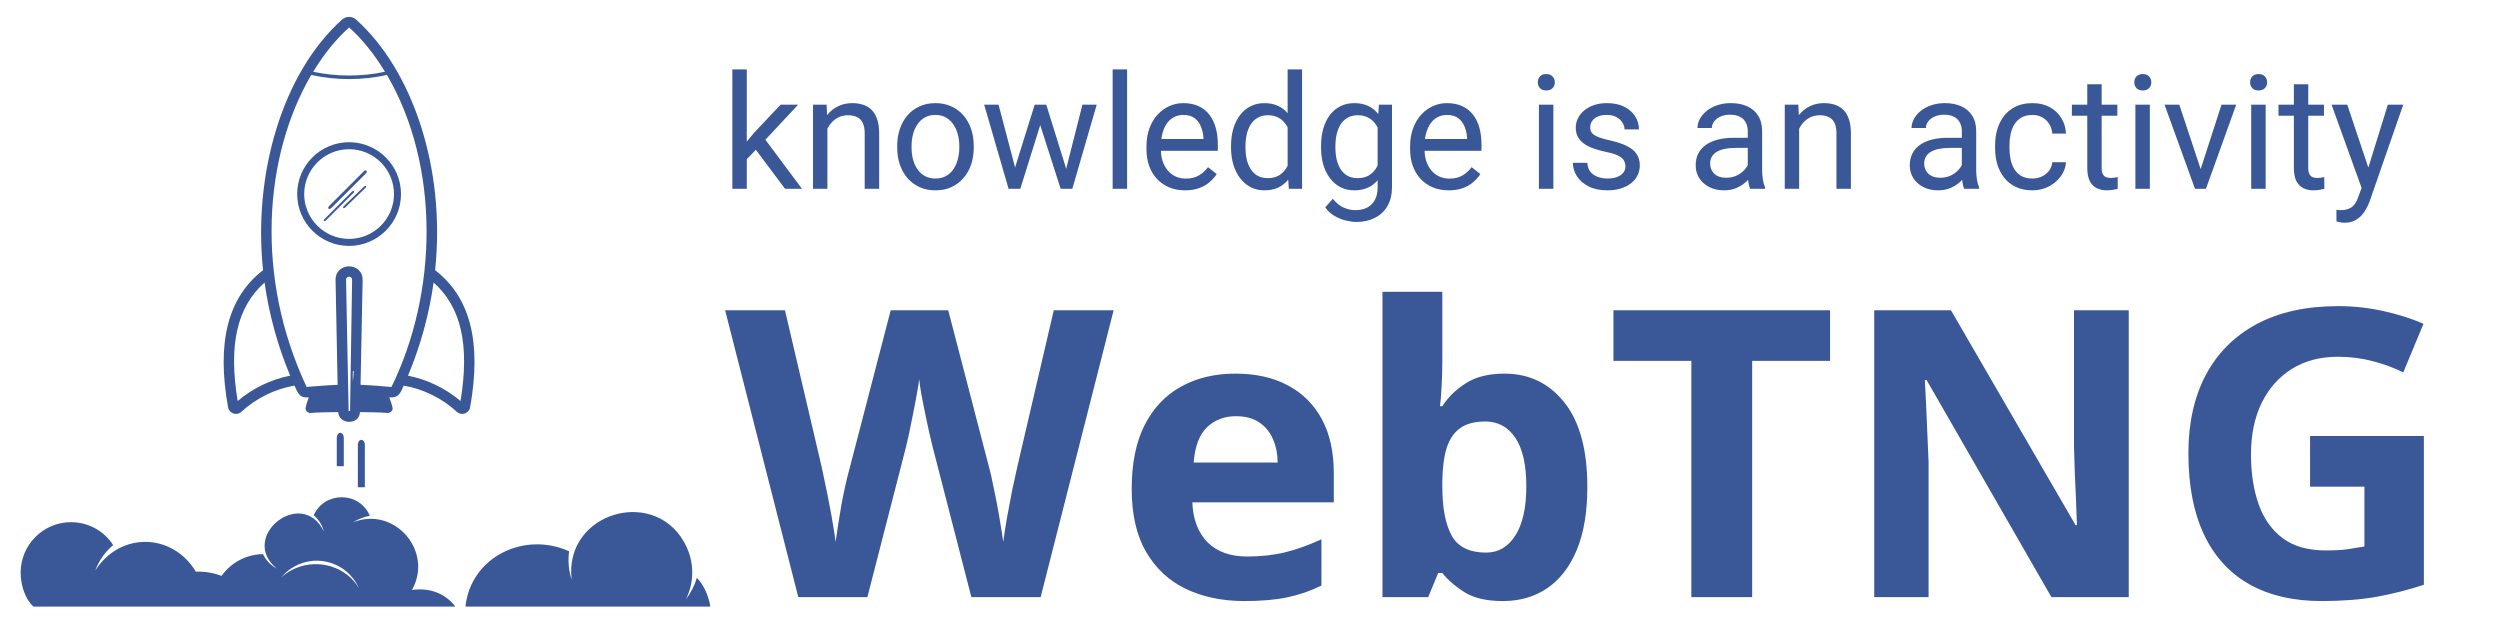 <svg width="958" height="240" viewBox="0 0 958 240" fill="none" xmlns="http://www.w3.org/2000/svg">
<g clip-path="url(#clip0_1877_5053)">
<path d="M132.422 146.242L131.965 142.218L132.236 142.21L132.422 146.242ZM135.577 142.218L135.225 142.207L135.171 144.225L135.233 146.245L135.577 142.218ZM153.668 74.36C153.668 63.406 144.745 54.492 133.772 54.492C122.803 54.492 113.877 63.404 113.877 74.36C113.877 85.319 122.803 94.236 133.772 94.236C144.742 94.236 153.668 85.322 153.668 74.36ZM150.978 74.36C150.978 83.837 143.26 91.546 133.772 91.546C124.285 91.546 116.567 83.84 116.567 74.36C116.567 64.888 124.285 57.182 133.772 57.182C143.26 57.182 150.978 64.891 150.978 74.36ZM180.148 156.077C179.704 158.476 176.794 159.442 175.021 157.782C169.436 152.599 162.098 149.016 154.698 147.773C153.482 150.463 152.906 152.569 149.191 152.265C149.751 154.019 150.7 156.249 150.402 156.994C150.068 157.825 149.251 158.328 148.374 158.25C145.565 157.992 141.272 157.962 137.945 157.922C137.821 160.233 136.175 161.648 133.772 161.648C131.467 161.648 129.694 160.05 129.592 157.917C126.31 157.96 121.936 157.984 119.106 158.25C118.256 158.328 117.457 157.825 117.132 156.994C116.844 156.252 117.767 154.024 118.31 152.268C114.902 152.553 114.313 151.044 112.841 147.773C105.444 149.016 98.106 152.599 92.513 157.79C90.757 159.437 87.832 158.479 87.394 156.088C82.923 131.122 87.327 113.93 100.804 103.53C96.981 67.129 107.938 28.264 131.055 7.521C132.605 6.133 134.934 6.133 136.484 7.521C157.974 26.803 170.854 64.291 166.738 103.533C180.212 113.93 184.616 131.124 180.148 156.077ZM120.026 27.5C128.804 29.413 138.741 29.413 147.516 27.5C143.467 20.81 138.87 15.078 133.791 10.521C128.677 15.075 124.078 20.807 120.026 27.5ZM111.195 143.956C106.38 132.453 103.087 120.475 101.387 108.262C90.818 117.629 87.518 132.19 91.074 153.672C96.793 148.798 103.935 145.362 111.195 143.956ZM134.924 107.342C134.967 105.561 132.573 105.577 132.616 107.345C132.667 109.187 133.592 157.545 133.592 157.545L134.138 157.502C134.138 157.502 134.867 109.475 134.924 107.342ZM148.274 28.711C138.862 30.846 128.664 30.841 119.268 28.711C101.054 59.898 97.697 106.242 117.501 148.273C120.191 148.093 124.075 147.684 129.38 147.463C129.1 133.161 128.626 108.932 128.586 107.45C128.398 100.248 139.147 100.294 138.959 107.45C138.918 108.953 138.445 133.174 138.165 147.463C142.437 147.636 146.477 147.98 150.009 148.287C167.779 112.111 168.689 63.67 148.274 28.711ZM166.155 108.265C164.452 120.477 161.162 132.453 156.347 143.958C163.607 145.365 170.752 148.798 176.465 153.672C180.021 132.195 176.721 117.634 166.155 108.265ZM131.744 178.64V167.88C131.744 165.19 129.054 165.19 129.054 167.88V178.64H131.744ZM139.814 186.71V170.57C139.814 167.88 137.124 167.88 137.124 170.57V186.71H139.814ZM140.331 66.344C140.992 65.539 140.121 64.942 139.526 65.537L126.076 78.987C125.358 79.788 126.074 80.501 126.881 79.794L140.331 66.344ZM135.491 73.876C135.992 73.233 135.486 72.897 134.951 73.338L124.191 84.098C123.798 84.49 124.379 84.991 124.731 84.638L135.491 73.876ZM140.062 71.993C140.678 71.388 140.067 71.005 139.526 71.457L131.725 78.989C131.125 79.581 131.696 80.098 132.261 79.525L140.062 71.993ZM218.082 211.254C217.593 214.837 217.894 218.49 219.043 222.1C215.957 195.894 252.366 185.801 263.207 209.831C266.177 216.419 265.819 223.639 262.849 229.643C264.746 227.138 266.155 224.438 267.005 221.441C270.053 224.266 271.909 229.75 272.17 232.44H178.362C180.32 213.61 200.729 203.415 218.082 211.254ZM12.822 232.44C9.766 229.75 7.907 224.387 7.907 219.448C7.907 208.798 16.539 200.099 27.189 200.099C33.971 200.099 39.934 203.566 43.37 208.868C40.333 211.415 37.933 214.735 36.515 218.625C45.901 203.792 65.992 204.05 75.063 219.055C78.485 218.939 81.815 219.515 84.89 220.685C88.588 215.469 94.539 212.419 100.779 212.343C101.955 214.786 103.83 216.674 106.055 217.888C91.26 205.753 115.674 186.31 124.11 203.657C123.419 201.083 122.041 198.998 120.209 197.425C124.344 188.316 137.458 188.174 141.646 197.454C141.67 197.511 141.694 197.573 141.719 197.632C139.481 198.057 137.318 198.877 135.246 200.16C151.109 193.801 166.241 211.12 157.867 226.089C164.097 225.134 170.413 227.06 174.48 232.44C101.745 232.44 85.592 232.44 12.822 232.44ZM137.474 225.253C134.345 218.326 127.303 214.396 120.139 214.902C120.156 214.799 120.164 214.697 120.18 214.595C120.123 214.703 120.061 214.808 120.005 214.912C118.028 215.068 116.04 215.561 114.127 216.424C111.564 217.581 109.422 219.278 107.755 221.309C109.309 219.857 111.166 218.635 113.283 217.742C122.316 213.917 132.866 217.344 137.525 225.385C137.509 225.339 137.49 225.299 137.474 225.253Z" fill="#3A5898"/>
<path d="M426.747 118.885L398.774 228.82H372.23L357.342 171.07C357.041 169.967 356.64 168.288 356.139 166.032C355.637 163.776 355.111 161.32 354.56 158.663C354.008 155.956 353.507 153.424 353.056 151.068C352.655 148.662 352.379 146.757 352.229 145.354C352.078 146.757 351.777 148.637 351.326 150.993C350.925 153.349 350.449 155.856 349.897 158.513C349.396 161.17 348.895 163.651 348.394 165.957C347.892 168.263 347.491 170.018 347.19 171.221L332.377 228.82H305.908L277.86 118.885H300.795L314.856 178.891C315.257 180.695 315.709 182.851 316.21 185.357C316.761 187.864 317.288 190.496 317.789 193.253C318.34 195.96 318.817 198.592 319.218 201.148C319.669 203.655 319.995 205.836 320.195 207.69C320.446 205.785 320.772 203.58 321.173 201.073C321.574 198.517 322 195.935 322.451 193.328C322.952 190.671 323.454 188.215 323.955 185.959C324.456 183.703 324.908 181.873 325.309 180.47L341.325 118.885H363.357L379.374 180.47C379.725 181.823 380.126 183.653 380.577 185.959C381.078 188.215 381.58 190.671 382.081 193.328C382.582 195.985 383.034 198.592 383.435 201.148C383.886 203.655 384.212 205.836 384.412 207.69C384.763 205.184 385.239 202.151 385.841 198.592C386.493 194.982 387.169 191.398 387.871 187.839C388.623 184.28 389.275 181.297 389.826 178.891L403.812 118.885H426.747ZM473.443 143.173C481.214 143.173 487.906 144.677 493.521 147.685C499.135 150.642 503.471 154.953 506.529 160.618C509.587 166.283 511.116 173.201 511.116 181.372V192.501H456.9C457.151 198.968 459.081 204.056 462.69 207.766C466.35 211.425 471.413 213.255 477.88 213.255C483.244 213.255 488.157 212.703 492.618 211.601C497.08 210.498 501.667 208.843 506.379 206.638V224.384C502.218 226.439 497.857 227.943 493.295 228.896C488.783 229.848 483.294 230.324 476.827 230.324C468.405 230.324 460.936 228.77 454.419 225.662C447.952 222.554 442.864 217.817 439.154 211.45C435.495 205.084 433.665 197.063 433.665 187.388C433.665 177.562 435.319 169.391 438.628 162.874C441.987 156.307 446.649 151.394 452.614 148.136C458.58 144.827 465.523 143.173 473.443 143.173ZM473.594 159.49C469.132 159.49 465.423 160.919 462.465 163.776C459.557 166.634 457.878 171.12 457.427 177.236H489.61C489.56 173.827 488.934 170.795 487.73 168.138C486.577 165.481 484.823 163.375 482.467 161.821C480.161 160.267 477.203 159.49 473.594 159.49ZM552.699 111.816V139.037C552.699 142.195 552.599 145.328 552.398 148.437C552.248 151.545 552.048 153.951 551.797 155.655H552.699C554.905 152.196 557.913 149.264 561.723 146.857C565.533 144.401 570.47 143.173 576.536 143.173C585.961 143.173 593.605 146.857 599.471 154.227C605.336 161.596 608.269 172.399 608.269 186.636C608.269 196.211 606.915 204.257 604.208 210.773C601.501 217.24 597.716 222.128 592.854 225.437C587.991 228.695 582.351 230.324 575.935 230.324C569.769 230.324 564.906 229.221 561.347 227.016C557.787 224.81 554.905 222.328 552.699 219.571H551.12L547.285 228.82H529.765V111.816H552.699ZM569.167 161.521C565.157 161.521 561.973 162.348 559.617 164.002C557.261 165.656 555.532 168.138 554.429 171.446C553.376 174.755 552.799 178.941 552.699 184.004V186.485C552.699 194.657 553.902 200.923 556.309 205.284C558.715 209.595 563.101 211.751 569.468 211.751C574.18 211.751 577.915 209.57 580.672 205.209C583.479 200.848 584.883 194.556 584.883 186.335C584.883 178.114 583.479 171.923 580.672 167.762C577.865 163.601 574.03 161.521 569.167 161.521ZM671.433 228.82H648.122V138.285H618.27V118.885H701.285V138.285H671.433V228.82ZM815.732 228.82H786.105L738.281 145.654H737.604C737.805 149.113 737.98 152.597 738.131 156.106C738.281 159.616 738.432 163.125 738.582 166.634C738.732 170.093 738.883 173.577 739.033 177.086V228.82H718.204V118.885H747.605L795.354 201.224H795.881C795.781 197.815 795.655 194.431 795.505 191.072C795.354 187.714 795.204 184.355 795.054 180.996C794.953 177.637 794.853 174.279 794.753 170.92V118.885H815.732V228.82ZM885.213 167.085H928.826V224.083C923.061 225.988 917.071 227.517 910.854 228.67C904.638 229.773 897.595 230.324 889.725 230.324C878.796 230.324 869.522 228.169 861.902 223.857C854.283 219.546 848.493 213.18 844.532 204.758C840.572 196.336 838.592 185.984 838.592 173.702C838.592 162.172 840.798 152.196 845.209 143.774C849.671 135.353 856.162 128.836 864.685 124.224C873.257 119.612 883.709 117.306 896.041 117.306C901.856 117.306 907.596 117.932 913.261 119.186C918.925 120.439 924.064 122.068 928.676 124.073L920.931 142.722C917.572 141.017 913.737 139.589 909.426 138.436C905.115 137.283 900.603 136.706 895.891 136.706C889.123 136.706 883.233 138.26 878.22 141.368C873.257 144.476 869.397 148.838 866.64 154.452C863.933 160.017 862.579 166.584 862.579 174.153C862.579 181.322 863.557 187.688 865.512 193.253C867.467 198.767 870.55 203.104 874.761 206.262C878.972 209.37 884.461 210.924 891.229 210.924C894.537 210.924 897.319 210.773 899.575 210.473C901.881 210.122 904.037 209.771 906.042 209.42V186.485H885.213V167.085Z" fill="#3A5898"/>
<path d="M286.169 26.59V72.34H280.629V26.59H286.169ZM305.857 40.112L291.799 55.154L283.936 63.315L283.489 57.447L289.118 50.716L299.126 40.112H305.857ZM300.824 72.34L289.327 56.971L292.186 52.056L307.317 72.34H300.824ZM317.057 46.993V72.34H311.546V40.112H316.759L317.057 46.993ZM315.746 55.005L313.453 54.916C313.472 52.711 313.8 50.676 314.436 48.81C315.071 46.923 315.965 45.285 317.116 43.895C318.268 42.505 319.638 41.433 321.227 40.678C322.835 39.904 324.612 39.517 326.558 39.517C328.147 39.517 329.576 39.735 330.847 40.172C332.118 40.589 333.2 41.264 334.094 42.197C335.007 43.13 335.702 44.342 336.179 45.831C336.655 47.3 336.894 49.097 336.894 51.222V72.34H331.354V51.163C331.354 49.475 331.105 48.124 330.609 47.112C330.112 46.079 329.388 45.335 328.435 44.878C327.481 44.401 326.31 44.163 324.92 44.163C323.55 44.163 322.299 44.451 321.167 45.027C320.055 45.603 319.092 46.397 318.278 47.41C317.484 48.422 316.858 49.584 316.401 50.895C315.965 52.185 315.746 53.555 315.746 55.005ZM343.804 56.584V55.898C343.804 53.575 344.141 51.421 344.816 49.435C345.492 47.429 346.465 45.692 347.735 44.223C349.006 42.733 350.545 41.582 352.352 40.768C354.159 39.934 356.184 39.517 358.428 39.517C360.692 39.517 362.727 39.934 364.534 40.768C366.361 41.582 367.91 42.733 369.181 44.223C370.471 45.692 371.454 47.429 372.129 49.435C372.805 51.421 373.142 53.575 373.142 55.898V56.584C373.142 58.907 372.805 61.061 372.129 63.047C371.454 65.033 370.471 66.77 369.181 68.259C367.91 69.729 366.371 70.88 364.564 71.714C362.777 72.528 360.751 72.936 358.488 72.936C356.224 72.936 354.189 72.528 352.382 71.714C350.575 70.88 349.026 69.729 347.735 68.259C346.465 66.77 345.492 65.033 344.816 63.047C344.141 61.061 343.804 58.907 343.804 56.584ZM349.314 55.898V56.584C349.314 58.192 349.503 59.711 349.88 61.141C350.257 62.55 350.823 63.801 351.578 64.894C352.352 65.986 353.315 66.849 354.467 67.485C355.618 68.1 356.959 68.408 358.488 68.408C359.997 68.408 361.317 68.1 362.449 67.485C363.601 66.849 364.554 65.986 365.309 64.894C366.063 63.801 366.629 62.55 367.006 61.141C367.403 59.711 367.602 58.192 367.602 56.584V55.898C367.602 54.31 367.403 52.811 367.006 51.401C366.629 49.971 366.053 48.71 365.279 47.618C364.524 46.506 363.571 45.633 362.419 44.997C361.288 44.362 359.957 44.044 358.428 44.044C356.919 44.044 355.589 44.362 354.437 44.997C353.305 45.633 352.352 46.506 351.578 47.618C350.823 48.71 350.257 49.971 349.88 51.401C349.503 52.811 349.314 54.31 349.314 55.898ZM388.213 66.621L396.494 40.112H400.127L399.413 45.384L390.983 72.34H387.439L388.213 66.621ZM382.644 40.112L389.703 66.919L390.209 72.34H386.486L377.133 40.112H382.644ZM408.05 66.71L414.782 40.112H420.262L410.91 72.34H407.216L408.05 66.71ZM400.932 40.112L409.033 66.174L409.957 72.34H406.442L397.774 45.325L397.06 40.112H400.932ZM431.908 26.59V72.34H426.368V26.59H431.908ZM454.128 72.936C451.884 72.936 449.849 72.558 448.022 71.804C446.215 71.029 444.656 69.947 443.346 68.557C442.055 67.167 441.062 65.519 440.367 63.613C439.672 61.706 439.325 59.622 439.325 57.358V56.107C439.325 53.486 439.712 51.153 440.486 49.107C441.261 47.042 442.313 45.295 443.644 43.865C444.974 42.435 446.483 41.353 448.171 40.619C449.859 39.884 451.606 39.517 453.413 39.517C455.716 39.517 457.702 39.914 459.37 40.708C461.058 41.502 462.438 42.614 463.51 44.044C464.583 45.454 465.377 47.122 465.893 49.048C466.409 50.954 466.667 53.039 466.667 55.303V57.775H442.601V53.277H461.157V52.86C461.078 51.431 460.78 50.041 460.264 48.69C459.767 47.34 458.973 46.228 457.881 45.355C456.789 44.481 455.299 44.044 453.413 44.044C452.162 44.044 451.01 44.312 449.958 44.848C448.906 45.364 448.002 46.139 447.248 47.171C446.493 48.204 445.907 49.465 445.49 50.954C445.073 52.443 444.865 54.161 444.865 56.107V57.358C444.865 58.887 445.073 60.327 445.49 61.677C445.927 63.007 446.553 64.179 447.367 65.191C448.201 66.204 449.203 66.998 450.375 67.574C451.566 68.15 452.917 68.438 454.426 68.438C456.372 68.438 458.02 68.041 459.37 67.247C460.72 66.452 461.902 65.39 462.915 64.06L466.25 66.71C465.556 67.763 464.672 68.766 463.6 69.719C462.527 70.672 461.207 71.446 459.638 72.042C458.089 72.638 456.253 72.936 454.128 72.936ZM493.415 66.085V26.59H498.955V72.34H493.891L493.415 66.085ZM471.731 56.584V55.958C471.731 53.496 472.029 51.262 472.625 49.256C473.24 47.231 474.104 45.493 475.216 44.044C476.348 42.594 477.688 41.482 479.237 40.708C480.806 39.914 482.553 39.517 484.479 39.517C486.504 39.517 488.272 39.874 489.781 40.589C491.31 41.284 492.6 42.306 493.653 43.657C494.725 44.987 495.569 46.596 496.185 48.482C496.8 50.368 497.227 52.503 497.465 54.886V57.626C497.247 59.989 496.82 62.114 496.185 64C495.569 65.886 494.725 67.495 493.653 68.825C492.6 70.156 491.31 71.178 489.781 71.893C488.252 72.588 486.465 72.936 484.419 72.936C482.533 72.936 480.806 72.528 479.237 71.714C477.688 70.9 476.348 69.758 475.216 68.289C474.104 66.82 473.24 65.092 472.625 63.106C472.029 61.101 471.731 58.927 471.731 56.584ZM477.271 55.958V56.584C477.271 58.192 477.43 59.701 477.748 61.111C478.085 62.521 478.601 63.762 479.296 64.834C479.991 65.906 480.875 66.75 481.947 67.366C483.02 67.961 484.3 68.259 485.79 68.259C487.616 68.259 489.116 67.872 490.287 67.098C491.479 66.323 492.432 65.301 493.146 64.03C493.861 62.759 494.417 61.379 494.814 59.89V52.711C494.576 51.619 494.229 50.567 493.772 49.554C493.335 48.522 492.759 47.608 492.044 46.814C491.349 46 490.486 45.355 489.453 44.878C488.44 44.401 487.239 44.163 485.849 44.163C484.34 44.163 483.039 44.481 481.947 45.116C480.875 45.732 479.991 46.586 479.296 47.678C478.601 48.75 478.085 50.001 477.748 51.431C477.43 52.84 477.271 54.35 477.271 55.958ZM528.412 40.112H533.416V71.655C533.416 74.494 532.84 76.917 531.688 78.922C530.537 80.928 528.928 82.447 526.863 83.48C524.818 84.532 522.455 85.058 519.774 85.058C518.662 85.058 517.352 84.879 515.843 84.522C514.354 84.184 512.884 83.599 511.435 82.765C510.005 81.951 508.804 80.849 507.831 79.459L510.72 76.182C512.07 77.81 513.48 78.942 514.949 79.578C516.438 80.213 517.908 80.531 519.357 80.531C521.105 80.531 522.614 80.203 523.885 79.548C525.156 78.893 526.139 77.92 526.833 76.629C527.548 75.358 527.906 73.789 527.906 71.923V47.201L528.412 40.112ZM506.222 56.584V55.958C506.222 53.496 506.51 51.262 507.086 49.256C507.682 47.231 508.526 45.493 509.618 44.044C510.73 42.594 512.07 41.482 513.639 40.708C515.207 39.914 516.975 39.517 518.94 39.517C520.966 39.517 522.733 39.874 524.242 40.589C525.771 41.284 527.062 42.306 528.114 43.657C529.187 44.987 530.03 46.596 530.646 48.482C531.262 50.368 531.688 52.503 531.927 54.886V57.626C531.708 59.989 531.281 62.114 530.646 64C530.03 65.886 529.187 67.495 528.114 68.825C527.062 70.156 525.771 71.178 524.242 71.893C522.713 72.588 520.926 72.936 518.881 72.936C516.955 72.936 515.207 72.528 513.639 71.714C512.09 70.9 510.759 69.758 509.647 68.289C508.535 66.82 507.682 65.092 507.086 63.106C506.51 61.101 506.222 58.927 506.222 56.584ZM511.732 55.958V56.584C511.732 58.192 511.891 59.701 512.209 61.111C512.547 62.521 513.053 63.762 513.728 64.834C514.423 65.906 515.307 66.75 516.379 67.366C517.451 67.961 518.732 68.259 520.221 68.259C522.048 68.259 523.557 67.872 524.749 67.098C525.94 66.323 526.883 65.301 527.578 64.03C528.293 62.759 528.849 61.379 529.246 59.89V52.711C529.028 51.619 528.69 50.567 528.233 49.554C527.797 48.522 527.221 47.608 526.506 46.814C525.811 46 524.947 45.355 523.915 44.878C522.882 44.401 521.671 44.163 520.281 44.163C518.772 44.163 517.471 44.481 516.379 45.116C515.307 45.732 514.423 46.586 513.728 47.678C513.053 48.75 512.547 50.001 512.209 51.431C511.891 52.84 511.732 54.35 511.732 55.958ZM555.159 72.936C552.915 72.936 550.88 72.558 549.053 71.804C547.246 71.029 545.688 69.947 544.377 68.557C543.086 67.167 542.093 65.519 541.398 63.613C540.703 61.706 540.356 59.622 540.356 57.358V56.107C540.356 53.486 540.743 51.153 541.518 49.107C542.292 47.042 543.344 45.295 544.675 43.865C546.005 42.435 547.514 41.353 549.202 40.619C550.89 39.884 552.637 39.517 554.444 39.517C556.748 39.517 558.733 39.914 560.401 40.708C562.089 41.502 563.469 42.614 564.542 44.044C565.614 45.454 566.408 47.122 566.924 49.048C567.441 50.954 567.699 53.039 567.699 55.303V57.775H543.632V53.277H562.188V52.86C562.109 51.431 561.811 50.041 561.295 48.69C560.799 47.34 560.004 46.228 558.912 45.355C557.82 44.481 556.331 44.044 554.444 44.044C553.193 44.044 552.042 44.312 550.989 44.848C549.937 45.364 549.033 46.139 548.279 47.171C547.524 48.204 546.938 49.465 546.521 50.954C546.104 52.443 545.896 54.161 545.896 56.107V57.358C545.896 58.887 546.104 60.327 546.521 61.677C546.958 63.007 547.584 64.179 548.398 65.191C549.232 66.204 550.235 66.998 551.406 67.574C552.598 68.15 553.948 68.438 555.457 68.438C557.403 68.438 559.051 68.041 560.401 67.247C561.752 66.452 562.933 65.39 563.946 64.06L567.282 66.71C566.587 67.763 565.703 68.766 564.631 69.719C563.559 70.672 562.238 71.446 560.669 72.042C559.121 72.638 557.284 72.936 555.159 72.936ZM595.25 40.112V72.34H589.71V40.112H595.25ZM589.293 31.564C589.293 30.67 589.561 29.916 590.097 29.3C590.653 28.685 591.467 28.377 592.54 28.377C593.592 28.377 594.396 28.685 594.952 29.3C595.528 29.916 595.816 30.67 595.816 31.564C595.816 32.418 595.528 33.153 594.952 33.768C594.396 34.364 593.592 34.662 592.54 34.662C591.467 34.662 590.653 34.364 590.097 33.768C589.561 33.153 589.293 32.418 589.293 31.564ZM622.861 63.791C622.861 62.997 622.682 62.263 622.325 61.587C621.987 60.892 621.282 60.267 620.21 59.711C619.158 59.135 617.569 58.639 615.444 58.222C613.657 57.844 612.039 57.398 610.589 56.881C609.16 56.365 607.938 55.74 606.926 55.005C605.933 54.27 605.168 53.406 604.632 52.414C604.096 51.421 603.828 50.259 603.828 48.929C603.828 47.658 604.106 46.456 604.662 45.325C605.238 44.193 606.042 43.19 607.075 42.316C608.127 41.443 609.388 40.758 610.857 40.261C612.327 39.765 613.965 39.517 615.772 39.517C618.353 39.517 620.557 39.973 622.384 40.887C624.211 41.8 625.611 43.021 626.584 44.55C627.557 46.059 628.043 47.737 628.043 49.584H622.533C622.533 48.69 622.265 47.827 621.729 46.993C621.213 46.139 620.448 45.434 619.436 44.878C618.443 44.322 617.222 44.044 615.772 44.044C614.243 44.044 613.002 44.282 612.049 44.759C611.116 45.215 610.431 45.801 609.994 46.516C609.577 47.231 609.368 47.986 609.368 48.78C609.368 49.376 609.467 49.912 609.666 50.388C609.884 50.845 610.262 51.272 610.798 51.669C611.334 52.046 612.089 52.404 613.062 52.741C614.035 53.079 615.276 53.416 616.785 53.754C619.426 54.35 621.6 55.065 623.308 55.898C625.015 56.732 626.286 57.755 627.12 58.966C627.954 60.178 628.371 61.647 628.371 63.374C628.371 64.784 628.073 66.075 627.478 67.247C626.902 68.418 626.058 69.431 624.946 70.285C623.854 71.119 622.543 71.774 621.014 72.251C619.505 72.707 617.807 72.936 615.921 72.936C613.081 72.936 610.679 72.429 608.713 71.416C606.747 70.404 605.258 69.093 604.245 67.485C603.232 65.876 602.726 64.179 602.726 62.392H608.266C608.346 63.901 608.782 65.102 609.577 65.996C610.371 66.869 611.344 67.495 612.496 67.872C613.647 68.23 614.789 68.408 615.921 68.408C617.43 68.408 618.691 68.21 619.704 67.812C620.736 67.415 621.521 66.869 622.057 66.174C622.593 65.479 622.861 64.685 622.861 63.791ZM669.743 66.83V50.239C669.743 48.968 669.485 47.866 668.968 46.933C668.472 45.98 667.717 45.245 666.705 44.729C665.692 44.213 664.441 43.955 662.952 43.955C661.562 43.955 660.34 44.193 659.288 44.669C658.256 45.146 657.441 45.772 656.846 46.546C656.27 47.32 655.982 48.154 655.982 49.048H650.472C650.472 47.896 650.77 46.754 651.365 45.623C651.961 44.491 652.815 43.468 653.927 42.555C655.059 41.621 656.409 40.887 657.978 40.351C659.566 39.795 661.333 39.517 663.279 39.517C665.622 39.517 667.688 39.914 669.475 40.708C671.282 41.502 672.691 42.704 673.704 44.312C674.737 45.901 675.253 47.896 675.253 50.299V65.311C675.253 66.383 675.342 67.525 675.521 68.736C675.72 69.947 676.007 70.99 676.385 71.863V72.34H670.636C670.358 71.704 670.14 70.861 669.981 69.808C669.822 68.736 669.743 67.743 669.743 66.83ZM670.696 52.801L670.755 56.673H665.186C663.617 56.673 662.217 56.802 660.986 57.06C659.755 57.298 658.722 57.666 657.888 58.162C657.054 58.658 656.419 59.284 655.982 60.039C655.545 60.773 655.327 61.637 655.327 62.63C655.327 63.643 655.555 64.566 656.012 65.4C656.468 66.234 657.153 66.899 658.067 67.395C659 67.872 660.142 68.11 661.492 68.11C663.18 68.11 664.669 67.753 665.96 67.038C667.251 66.323 668.273 65.45 669.028 64.417C669.802 63.384 670.219 62.382 670.279 61.409L672.632 64.06C672.493 64.894 672.116 65.817 671.5 66.83C670.884 67.842 670.06 68.815 669.028 69.749C668.015 70.662 666.804 71.426 665.394 72.042C664.004 72.638 662.435 72.936 660.688 72.936C658.504 72.936 656.588 72.509 654.939 71.655C653.311 70.801 652.04 69.659 651.127 68.23C650.233 66.78 649.787 65.162 649.787 63.374C649.787 61.647 650.124 60.128 650.799 58.817C651.474 57.487 652.447 56.385 653.718 55.511C654.989 54.618 656.518 53.943 658.305 53.486C660.092 53.029 662.088 52.801 664.292 52.801H670.696ZM689.431 46.993V72.34H683.92V40.112H689.133L689.431 46.993ZM688.12 55.005L685.827 54.916C685.847 52.711 686.174 50.676 686.81 48.81C687.445 46.923 688.339 45.285 689.49 43.895C690.642 42.505 692.012 41.433 693.601 40.678C695.209 39.904 696.986 39.517 698.932 39.517C700.521 39.517 701.95 39.735 703.221 40.172C704.492 40.589 705.574 41.264 706.468 42.197C707.381 43.13 708.076 44.342 708.553 45.831C709.029 47.3 709.268 49.097 709.268 51.222V72.34H703.728V51.163C703.728 49.475 703.479 48.124 702.983 47.112C702.486 46.079 701.762 45.335 700.809 44.878C699.855 44.401 698.684 44.163 697.294 44.163C695.924 44.163 694.673 44.451 693.541 45.027C692.429 45.603 691.466 46.397 690.652 47.41C689.858 48.422 689.232 49.584 688.775 50.895C688.339 52.185 688.12 53.555 688.12 55.005ZM751.771 66.83V50.239C751.771 48.968 751.513 47.866 750.997 46.933C750.5 45.98 749.746 45.245 748.733 44.729C747.72 44.213 746.469 43.955 744.98 43.955C743.59 43.955 742.369 44.193 741.316 44.669C740.284 45.146 739.47 45.772 738.874 46.546C738.298 47.32 738.01 48.154 738.01 49.048H732.5C732.5 47.896 732.798 46.754 733.394 45.623C733.989 44.491 734.843 43.468 735.955 42.555C737.087 41.621 738.437 40.887 740.006 40.351C741.594 39.795 743.362 39.517 745.308 39.517C747.651 39.517 749.716 39.914 751.503 40.708C753.31 41.502 754.72 42.704 755.732 44.312C756.765 45.901 757.281 47.896 757.281 50.299V65.311C757.281 66.383 757.371 67.525 757.549 68.736C757.748 69.947 758.036 70.99 758.413 71.863V72.34H752.665C752.387 71.704 752.168 70.861 752.009 69.808C751.85 68.736 751.771 67.743 751.771 66.83ZM752.724 52.801L752.784 56.673H747.214C745.645 56.673 744.245 56.802 743.014 57.06C741.783 57.298 740.75 57.666 739.917 58.162C739.083 58.658 738.447 59.284 738.01 60.039C737.573 60.773 737.355 61.637 737.355 62.63C737.355 63.643 737.583 64.566 738.04 65.4C738.497 66.234 739.182 66.899 740.095 67.395C741.028 67.872 742.17 68.11 743.521 68.11C745.208 68.11 746.698 67.753 747.988 67.038C749.279 66.323 750.302 65.45 751.056 64.417C751.831 63.384 752.248 62.382 752.307 61.409L754.66 64.06C754.521 64.894 754.144 65.817 753.528 66.83C752.913 67.842 752.089 68.815 751.056 69.749C750.043 70.662 748.832 71.426 747.422 72.042C746.032 72.638 744.464 72.936 742.716 72.936C740.532 72.936 738.616 72.509 736.968 71.655C735.34 70.801 734.069 69.659 733.155 68.23C732.262 66.78 731.815 65.162 731.815 63.374C731.815 61.647 732.153 60.128 732.828 58.817C733.503 57.487 734.476 56.385 735.747 55.511C737.017 54.618 738.546 53.943 740.333 53.486C742.121 53.029 744.116 52.801 746.32 52.801H752.724ZM778.846 68.408C780.156 68.408 781.368 68.14 782.479 67.604C783.591 67.068 784.505 66.333 785.22 65.4C785.935 64.447 786.342 63.365 786.441 62.153H791.683C791.584 64.06 790.938 65.837 789.747 67.485C788.576 69.113 787.037 70.434 785.13 71.446C783.224 72.439 781.129 72.936 778.846 72.936C776.423 72.936 774.308 72.509 772.501 71.655C770.714 70.801 769.225 69.629 768.034 68.14C766.862 66.651 765.979 64.943 765.383 63.017C764.807 61.071 764.519 59.016 764.519 56.852V55.601C764.519 53.436 764.807 51.391 765.383 49.465C765.979 47.519 766.862 45.801 768.034 44.312C769.225 42.823 770.714 41.651 772.501 40.797C774.308 39.944 776.423 39.517 778.846 39.517C781.368 39.517 783.572 40.033 785.458 41.065C787.344 42.078 788.824 43.468 789.896 45.235C790.988 46.983 791.584 48.968 791.683 51.192H786.441C786.342 49.862 785.964 48.661 785.309 47.588C784.674 46.516 783.8 45.662 782.688 45.027C781.596 44.372 780.315 44.044 778.846 44.044C777.158 44.044 775.738 44.382 774.586 45.057C773.455 45.712 772.551 46.605 771.876 47.737C771.221 48.849 770.744 50.09 770.446 51.46C770.168 52.811 770.029 54.191 770.029 55.601V56.852C770.029 58.261 770.168 59.651 770.446 61.022C770.724 62.392 771.191 63.633 771.846 64.745C772.521 65.857 773.425 66.75 774.557 67.425C775.708 68.081 777.138 68.408 778.846 68.408ZM811.371 40.112V44.342H793.947V40.112H811.371ZM799.844 32.279H805.354V64.357C805.354 65.45 805.523 66.274 805.861 66.83C806.198 67.386 806.635 67.753 807.171 67.932C807.708 68.11 808.283 68.2 808.899 68.2C809.356 68.2 809.832 68.16 810.329 68.081C810.845 67.981 811.232 67.902 811.49 67.842L811.52 72.34C811.083 72.479 810.507 72.608 809.792 72.727C809.097 72.866 808.254 72.936 807.261 72.936C805.91 72.936 804.669 72.668 803.538 72.131C802.406 71.595 801.502 70.702 800.827 69.451C800.172 68.18 799.844 66.472 799.844 64.328V32.279ZM823.821 40.112V72.34H818.281V40.112H823.821ZM817.864 31.564C817.864 30.67 818.132 29.916 818.668 29.3C819.224 28.685 820.039 28.377 821.111 28.377C822.163 28.377 822.967 28.685 823.523 29.3C824.099 29.916 824.387 30.67 824.387 31.564C824.387 32.418 824.099 33.153 823.523 33.768C822.967 34.364 822.163 34.662 821.111 34.662C820.039 34.662 819.224 34.364 818.668 33.768C818.132 33.153 817.864 32.418 817.864 31.564ZM842.467 67.366L851.283 40.112H856.913L845.326 72.34H841.633L842.467 67.366ZM835.11 40.112L844.194 67.515L844.82 72.34H841.126L829.451 40.112H835.11ZM868.201 40.112V72.34H862.661V40.112H868.201ZM862.244 31.564C862.244 30.67 862.512 29.916 863.048 29.3C863.604 28.685 864.418 28.377 865.491 28.377C866.543 28.377 867.347 28.685 867.903 29.3C868.479 29.916 868.767 30.67 868.767 31.564C868.767 32.418 868.479 33.153 867.903 33.768C867.347 34.364 866.543 34.662 865.491 34.662C864.418 34.662 863.604 34.364 863.048 33.768C862.512 33.153 862.244 32.418 862.244 31.564ZM890.54 40.112V44.342H873.116V40.112H890.54ZM879.013 32.279H884.523V64.357C884.523 65.45 884.692 66.274 885.03 66.83C885.367 67.386 885.804 67.753 886.34 67.932C886.876 68.11 887.452 68.2 888.068 68.2C888.525 68.2 889.001 68.16 889.498 68.081C890.014 67.981 890.401 67.902 890.659 67.842L890.689 72.34C890.252 72.479 889.676 72.608 888.961 72.727C888.266 72.866 887.423 72.936 886.43 72.936C885.079 72.936 883.838 72.668 882.707 72.131C881.575 71.595 880.671 70.702 879.996 69.451C879.341 68.18 879.013 66.472 879.013 64.328V32.279ZM906.058 69.004L915.023 40.112H920.921L907.994 77.314C907.696 78.108 907.299 78.962 906.803 79.876C906.326 80.809 905.711 81.692 904.956 82.526C904.201 83.36 903.288 84.035 902.216 84.552C901.163 85.088 899.903 85.356 898.433 85.356C897.996 85.356 897.44 85.296 896.765 85.177C896.09 85.058 895.613 84.959 895.335 84.879L895.306 80.412C895.465 80.431 895.713 80.451 896.05 80.471C896.408 80.511 896.656 80.531 896.795 80.531C898.046 80.531 899.108 80.362 899.982 80.024C900.856 79.707 901.59 79.161 902.186 78.386C902.802 77.632 903.328 76.589 903.765 75.259L906.058 69.004ZM899.476 40.112L907.845 65.132L909.275 70.94L905.313 72.965L893.459 40.112H899.476Z" fill="#3A5898"/>
</g>
<defs>
<clipPath id="clip0_1877_5053">
<rect width="958" height="240" fill="white"/>
</clipPath>
</defs>
</svg>
